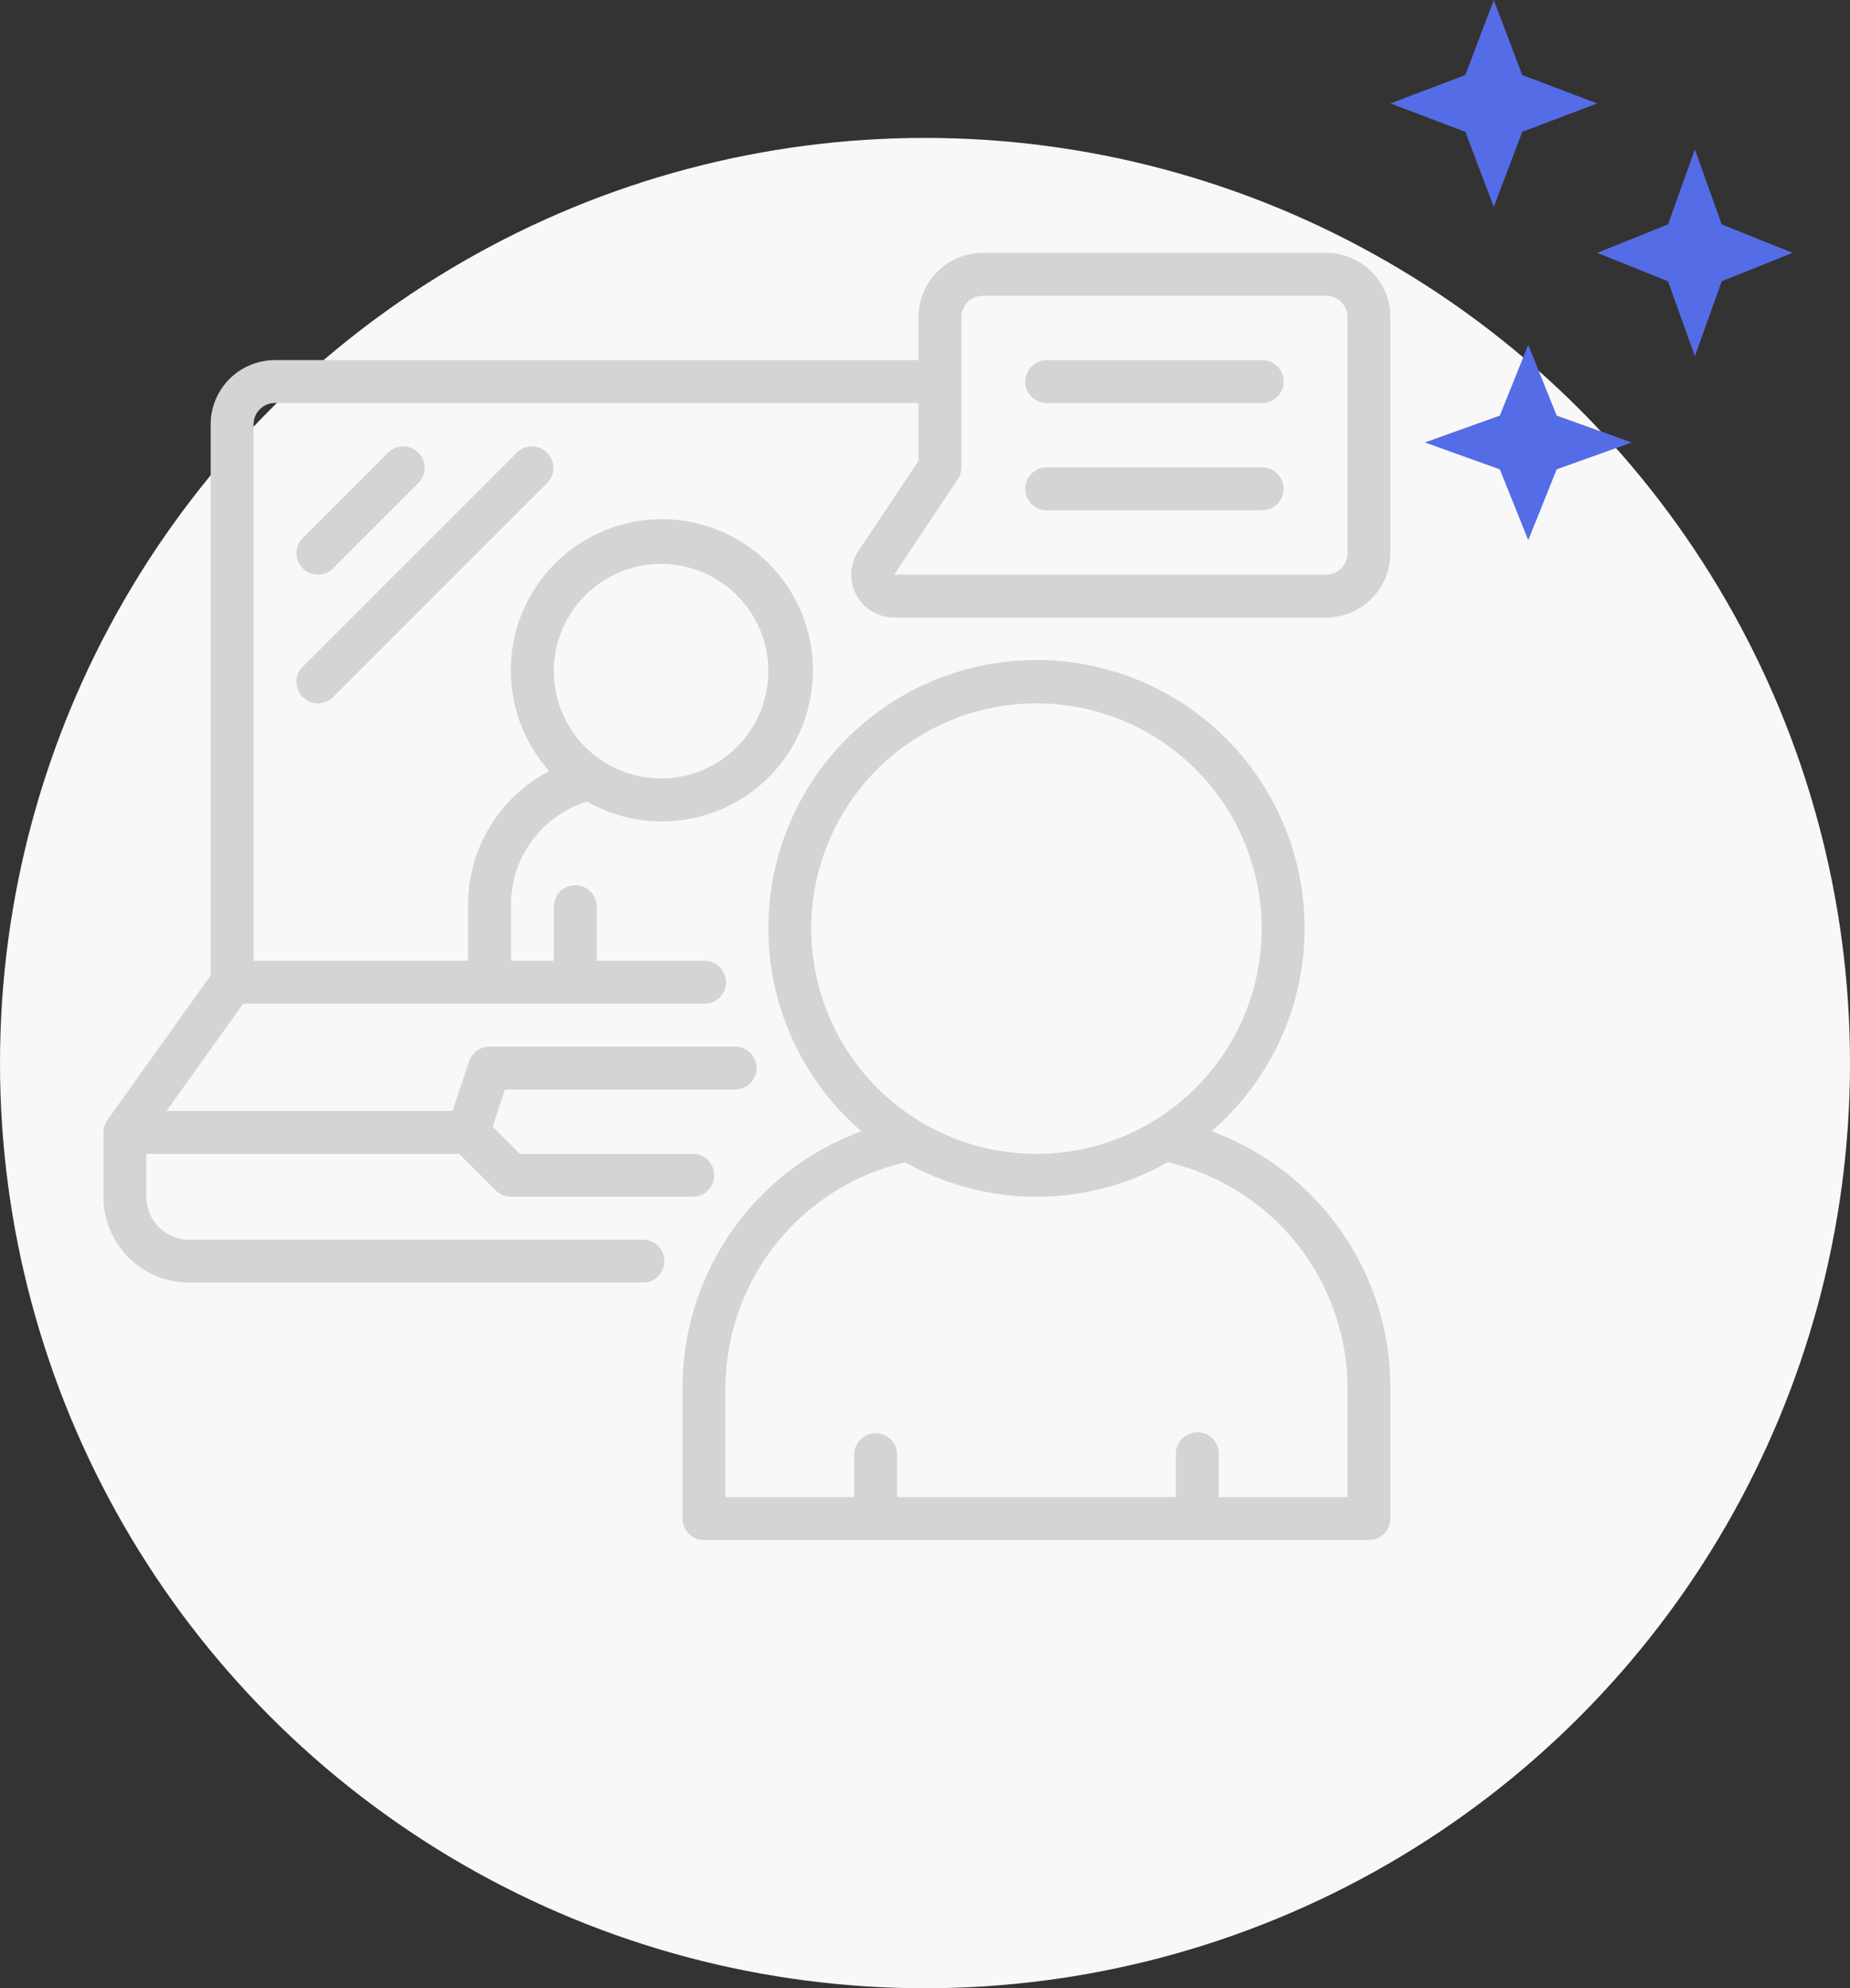 <svg xmlns="http://www.w3.org/2000/svg" width="161" height="173" viewBox="0 0 161 173">
  <rect x="0" y="0" width="161" height="173" fill="#333333" stroke="none"/>
  <g id="Group_730" data-name="Group 730" transform="translate(-1254 -458)">
    <circle id="Ellipse_33" data-name="Ellipse 33" cx="80.5" cy="80.5" r="80.5" transform="translate(1254 470)" fill="#f8f8f8"/>
    <path id="Polygon_8" data-name="Polygon 8" d="M9,0l2.475,6.525L18,9l-6.525,2.475L9,18,6.525,11.475,0,9,6.525,6.525Z" transform="translate(1375 458)" fill="#556ce7"/>
    <path id="Polygon_9" data-name="Polygon 9" d="M9,0l2.475,6.163L18,8.5l-6.525,2.337L9,17,6.525,10.837,0,8.5,6.525,6.162Z" transform="translate(1378 488)" fill="#556ce7"/>
    <path id="Polygon_10" data-name="Polygon 10" d="M8.5,0l2.338,6.525L17,9l-6.163,2.475L8.5,18,6.163,11.475,0,9,6.163,6.525Z" transform="translate(1393 471)" fill="#556ce7"/>
    <g id="Page-1" transform="translate(1263 480)">
      <g id="_028---Video-Chat" data-name="028---Video-Chat" transform="translate(0)">
        <path id="Shape" d="M10.867,20.189a1.867,1.867,0,0,0,1.32-.547l7.467-7.467a1.867,1.867,0,0,0-2.639-2.639L9.547,17a1.867,1.867,0,0,0,1.32,3.186Z" transform="translate(7.8 7.811)" fill="#d6d3d3"/>
        <path id="Shape-2" data-name="Shape" d="M9.547,30.842a1.867,1.867,0,0,0,2.639,0L30.853,12.176a1.867,1.867,0,0,0-2.639-2.639L9.547,28.2a1.867,1.867,0,0,0,0,2.639Z" transform="translate(7.8 7.811)" fill="#d6d3d3"/>
        <path id="Shape-3" data-name="Shape" d="M73.038,59.984a23.333,23.333,0,1,0-30.475,0A23.759,23.759,0,0,0,27,82.111V93.684a1.867,1.867,0,0,0,1.867,1.867H86.733A1.867,1.867,0,0,0,88.6,93.684V82.111A23.759,23.759,0,0,0,73.038,59.984ZM38.2,42.351a19.6,19.6,0,1,1,19.6,19.6A19.6,19.6,0,0,1,38.2,42.351ZM84.867,91.818h-11.2V88.084a1.867,1.867,0,1,0-3.733,0v3.733H45.667V88.084a1.867,1.867,0,0,0-3.733,0v3.733h-11.2V82.111A20.216,20.216,0,0,1,46.387,62.683a23.2,23.2,0,0,0,22.826,0A20.216,20.216,0,0,1,84.867,82.111Z" transform="translate(23.4 16.449)" fill="#d6d3d3"/>
        <path id="Shape-4" data-name="Shape" d="M106.4,0H76.533a5.6,5.6,0,0,0-5.6,5.6V9.333h-56a5.6,5.6,0,0,0-5.6,5.6V62.869L.349,75.449A2.29,2.29,0,0,0,0,76.533v5.6A7.467,7.467,0,0,0,7.467,89.6H46.909a1.867,1.867,0,1,0,0-3.733H7.467a3.733,3.733,0,0,1-3.733-3.733V78.4H30.961l3.186,3.186a1.867,1.867,0,0,0,1.32.547H51.333a1.867,1.867,0,0,0,0-3.733H36.239l-2.369-2.371L34.946,72.8h19.99a1.867,1.867,0,1,0,0-3.733H33.6a1.867,1.867,0,0,0-1.77,1.277l-1.441,4.323H5.494l6.666-9.333H52.267a1.867,1.867,0,1,0,0-3.733H42.933V56.933a1.867,1.867,0,1,0-3.733,0V61.6H35.467V56.8a9.4,9.4,0,0,1,6.615-9.053A13.147,13.147,0,1,0,38.8,45.093,13.136,13.136,0,0,0,31.733,56.8v4.8H13.067V14.933a1.867,1.867,0,0,1,1.867-1.867h56v5.04l-5.227,7.829a3.733,3.733,0,0,0,3.114,5.8H106.4a5.6,5.6,0,0,0,5.6-5.6V5.6A5.6,5.6,0,0,0,106.4,0ZM48.533,27.067A9.333,9.333,0,1,1,39.2,36.4,9.333,9.333,0,0,1,48.533,27.067Zm59.733-.933A1.867,1.867,0,0,1,106.4,28H68.82l5.533-8.3a1.878,1.878,0,0,0,.314-1.036V5.6a1.867,1.867,0,0,1,1.867-1.867H106.4A1.867,1.867,0,0,1,108.267,5.6Z" transform="translate(0)" fill="#d6d3d3"/>
        <path id="Shape-5" data-name="Shape" d="M63.533,5H44.867a1.867,1.867,0,1,0,0,3.733H63.533a1.867,1.867,0,1,0,0-3.733Z" transform="translate(37.267 4.333)" fill="#d6d3d3"/>
        <path id="Shape-6" data-name="Shape" d="M63.533,10H44.867a1.867,1.867,0,1,0,0,3.733H63.533a1.867,1.867,0,1,0,0-3.733Z" transform="translate(37.267 8.667)" fill="#d6d3d3"/>
      </g>
    </g>
  </g>
</svg>
